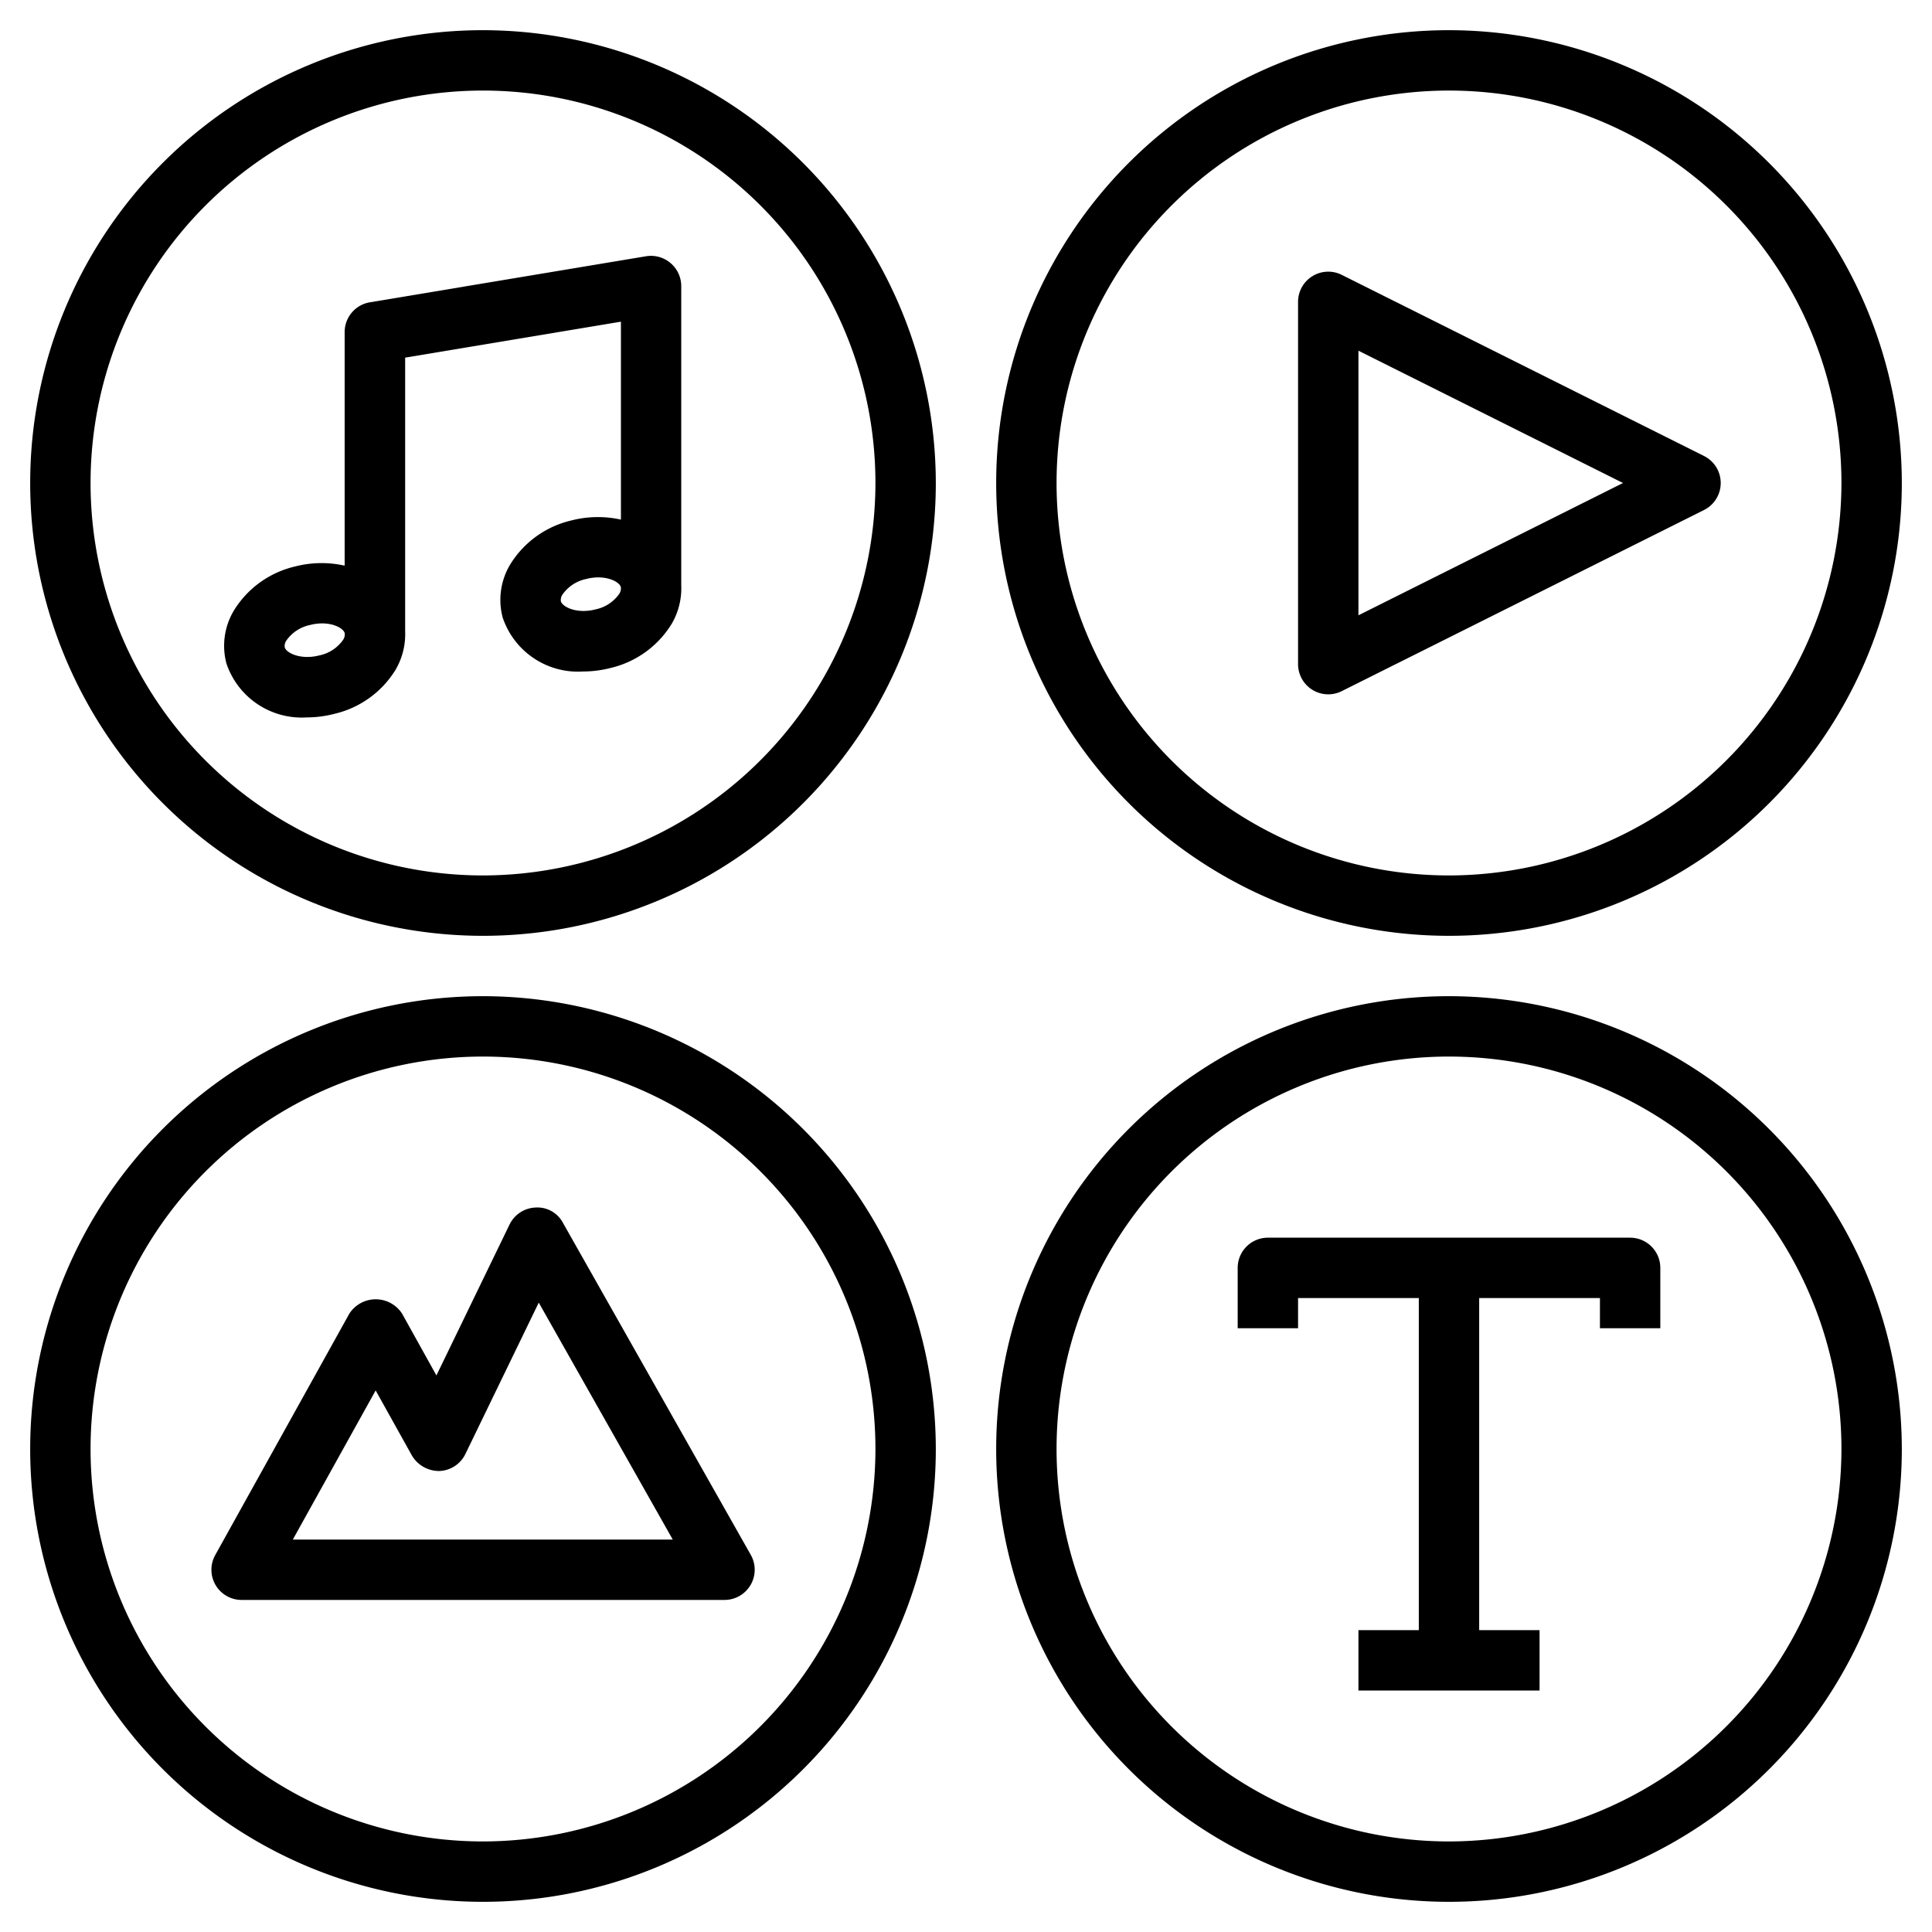 <svg id="Layer_1" height="512" viewBox="0 0 64 64" width="512" color="#fff" xmlns="http://www.w3.org/2000/svg"  data-name="Layer 1"><path d="m48 1a15 15 0 1 0 15 15 15.017 15.017 0 0 0 -15-15zm0 28a13 13 0 1 1 13-13 13.015 13.015 0 0 1 -13 13z"/><path d="m48 33a15 15 0 1 0 15 15 15.017 15.017 0 0 0 -15-15zm0 28a13 13 0 1 1 13-13 13.015 13.015 0 0 1 -13 13z"/><path d="m56.447 15.105-12-6a1 1 0 0 0 -1.447.895v12a1 1 0 0 0 1.447.895l12-6a1 1 0 0 0 0-1.79zm-11.447 5.277v-8.764l8.764 4.382z"/><path d="m54 41h-12a1 1 0 0 0 -1 1v2h2v-1h4v11h-2v2h6v-2h-2v-11h4v1h2v-2a1 1 0 0 0 -1-1z"/><path d="m16 1a15 15 0 1 0 15 15 15.017 15.017 0 0 0 -15-15zm0 28a13 13 0 1 1 13-13 13.015 13.015 0 0 1 -13 13z"/><path d="m22.211 8.713a1 1 0 0 0 -.811-.224l-9.148 1.525a1 1 0 0 0 -.835.987v7.737a3.5 3.5 0 0 0 -1.649.029 3.239 3.239 0 0 0 -2.018 1.454 2.275 2.275 0 0 0 -.25 1.755 2.632 2.632 0 0 0 2.662 1.789 3.652 3.652 0 0 0 .914-.118 3.239 3.239 0 0 0 2.024-1.454 2.332 2.332 0 0 0 .321-1.283v-9.063l7.148-1.191v6.557a3.518 3.518 0 0 0 -1.648.029 3.246 3.246 0 0 0 -2.021 1.458 2.279 2.279 0 0 0 -.249 1.754 2.631 2.631 0 0 0 2.662 1.79 3.7 3.7 0 0 0 .915-.117 3.247 3.247 0 0 0 2.018-1.454 2.328 2.328 0 0 0 .321-1.283v-.033-9.877a1 1 0 0 0 -.356-.767zm-10.842 12.477a1.268 1.268 0 0 1 -.786.52c-.624.161-1.1-.081-1.151-.266a.314.314 0 0 1 .051-.22 1.269 1.269 0 0 1 .786-.52 1.606 1.606 0 0 1 .4-.053c.418 0 .709.177.749.32a.313.313 0 0 1 -.049.219zm9.148-1.524a1.269 1.269 0 0 1 -.786.52c-.624.162-1.1-.082-1.151-.267a.317.317 0 0 1 .051-.22 1.271 1.271 0 0 1 .786-.519 1.613 1.613 0 0 1 .4-.053c.417 0 .709.176.748.318a.317.317 0 0 1 -.048.221z"/><path d="m16 33a15 15 0 1 0 15 15 15.017 15.017 0 0 0 -15-15zm0 28a13 13 0 1 1 13-13 13.015 13.015 0 0 1 -13 13z"/><path d="m18.648 40.508a.954.954 0 0 0 -.9-.507 1 1 0 0 0 -.868.562l-2.423 5-1.137-2.046a1.04 1.04 0 0 0 -1.748 0l-4.444 8a1 1 0 0 0 .872 1.483h16a1 1 0 0 0 .871-1.492zm-8.948 10.492 2.744-4.94 1.2 2.154a1.044 1.044 0 0 0 .9.515 1 1 0 0 0 .873-.564l2.43-5.014 4.439 7.849z"/></svg>
